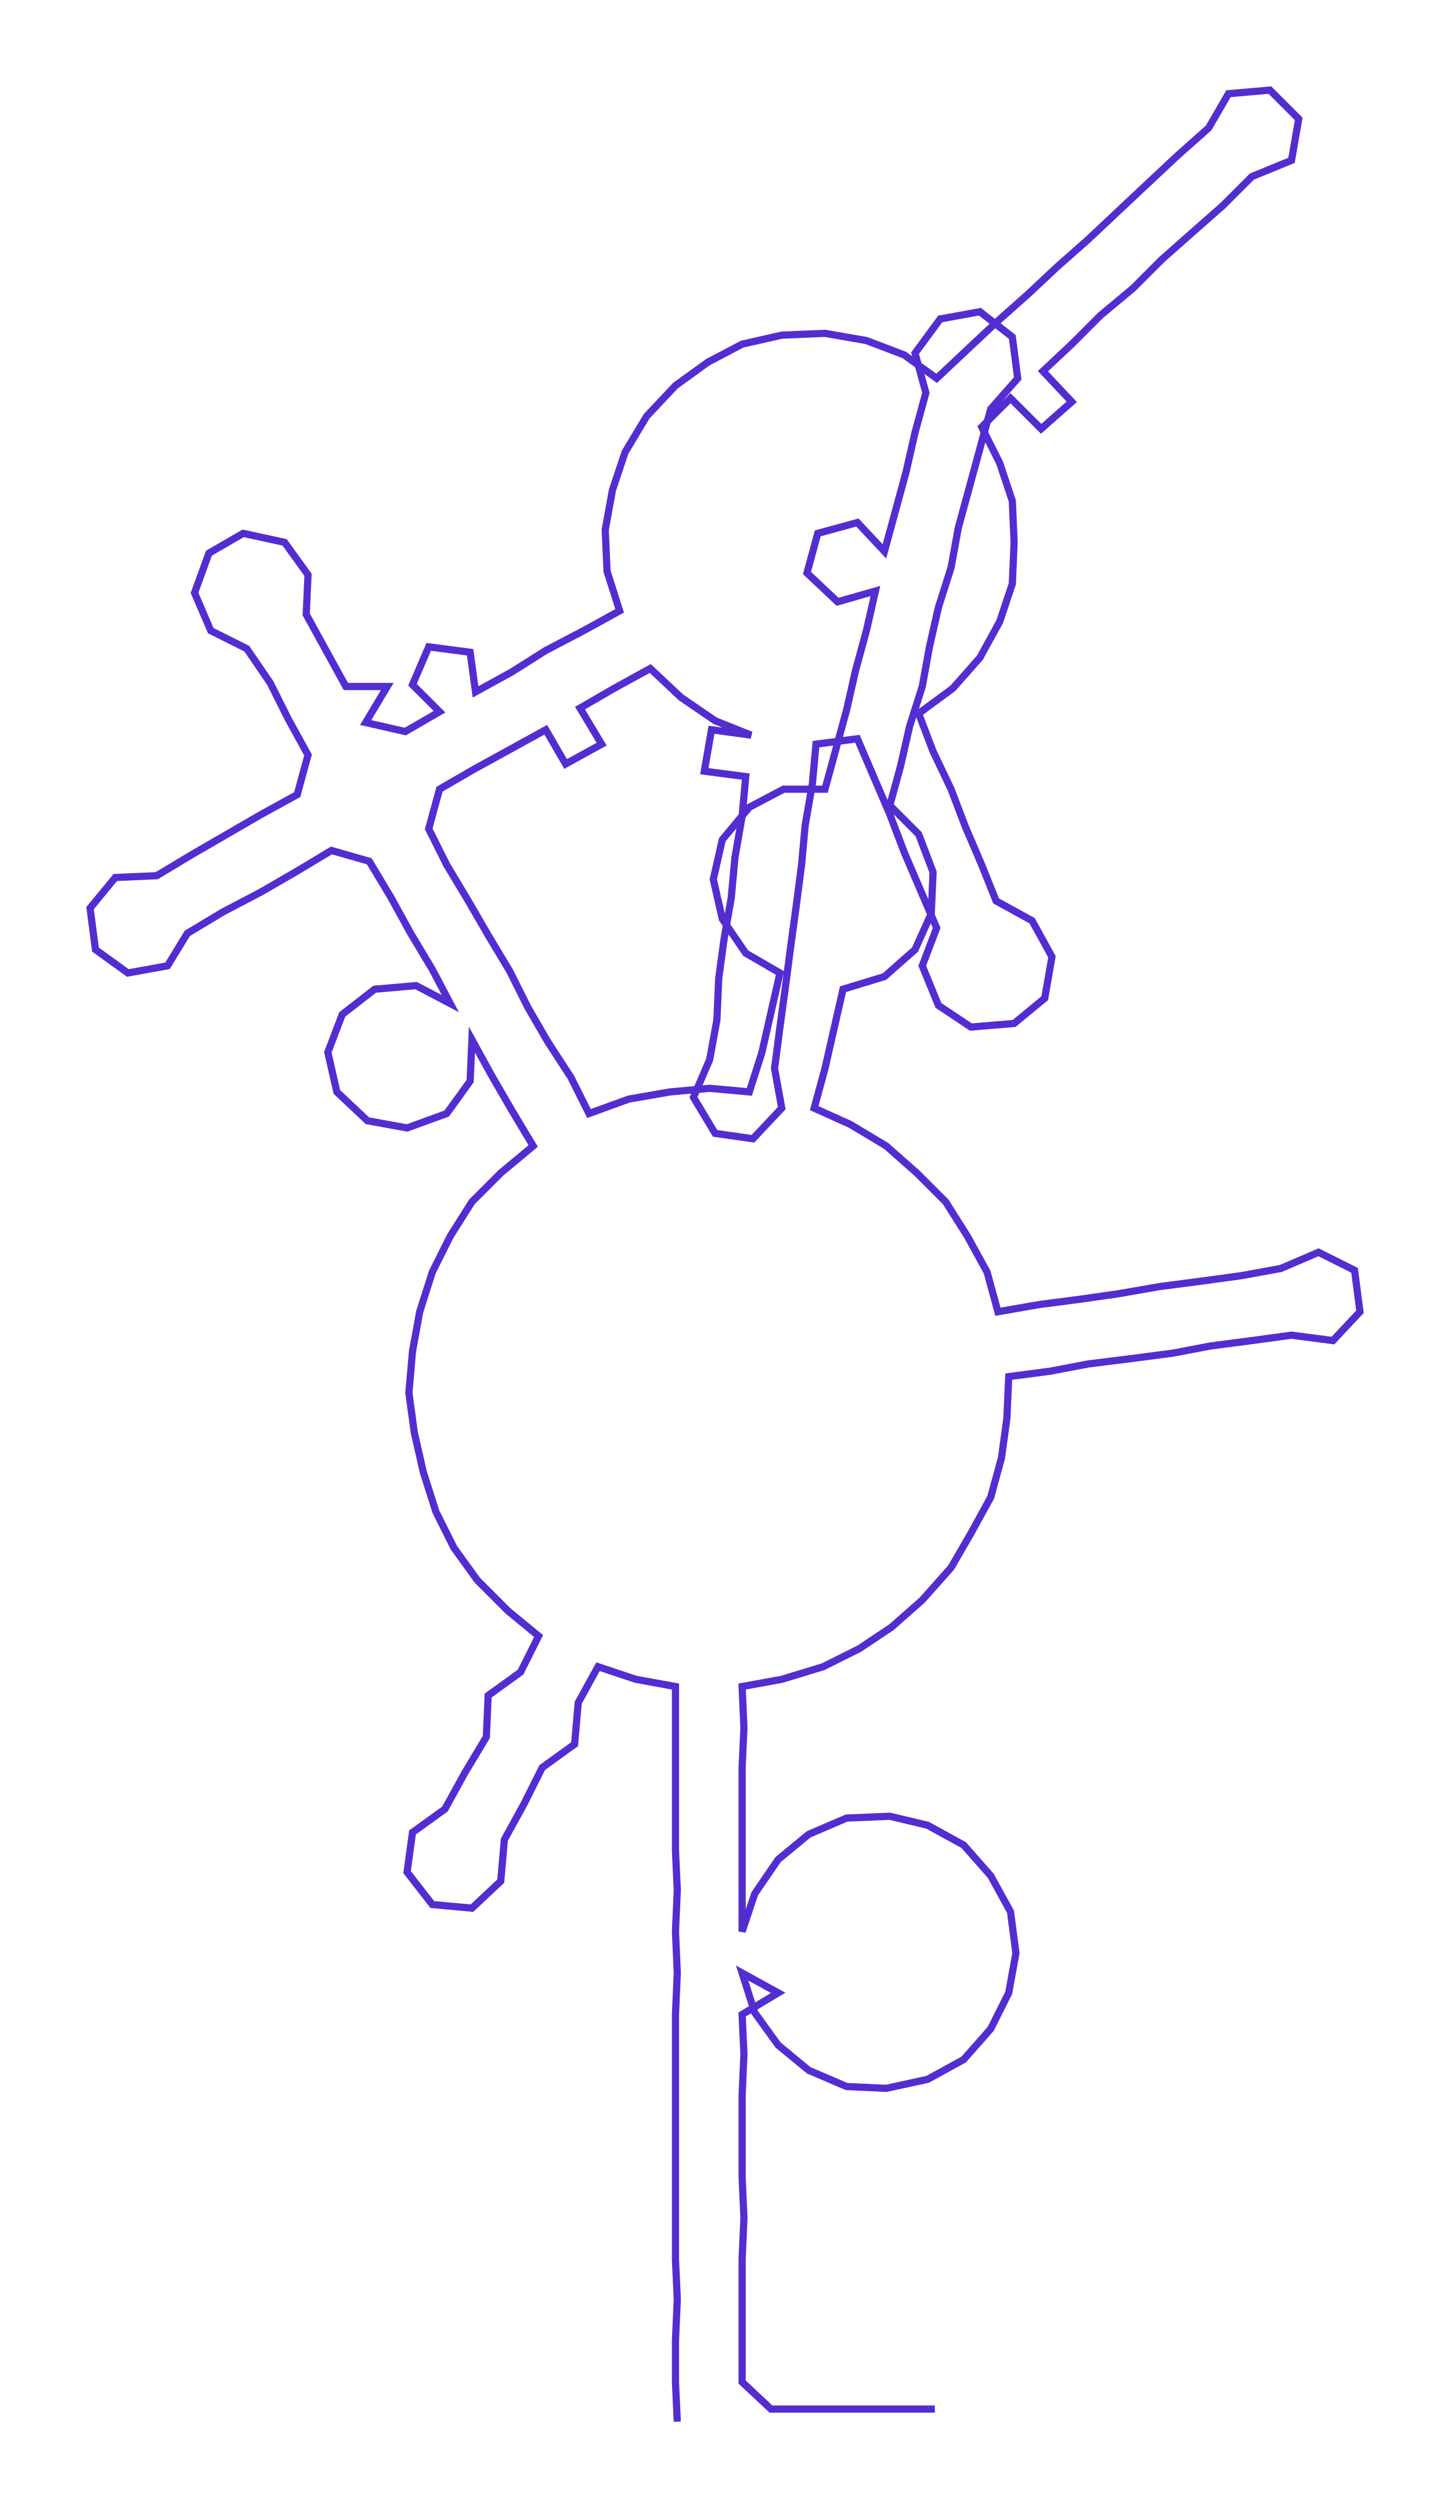 <ns0:svg xmlns:ns0="http://www.w3.org/2000/svg" width="174.16px" height="300px" viewBox="0 0 805.54 1387.59"><ns0:path style="stroke:#532dd2;stroke-width:4px;fill:none;" d="M376 1344 L376 1344 L375 1322 L375 1299 L376 1276 L375 1254 L375 1231 L375 1208 L375 1186 L375 1163 L375 1140 L375 1118 L376 1095 L375 1072 L376 1049 L375 1027 L375 1004 L375 981 L375 959 L375 936 L353 932 L332 925 L321 945 L319 968 L301 981 L291 1001 L280 1021 L278 1044 L262 1059 L240 1057 L226 1039 L229 1017 L247 1004 L258 984 L270 964 L271 941 L289 928 L299 908 L282 894 L265 877 L252 859 L242 839 L235 817 L230 795 L227 773 L229 750 L233 728 L240 706 L250 686 L262 667 L278 651 L296 636 L284 616 L273 597 L262 577 L261 600 L248 618 L226 626 L204 622 L187 606 L182 584 L190 563 L208 549 L231 547 L250 557 L240 538 L228 518 L217 498 L205 478 L184 472 L164 484 L145 495 L124 506 L104 518 L93 536 L71 540 L53 527 L50 504 L64 487 L87 486 L107 474 L126 463 L145 452 L165 441 L171 419 L160 399 L150 379 L137 360 L117 350 L108 329 L116 307 L135 296 L158 301 L171 319 L170 341 L181 361 L192 381 L215 381 L203 401 L225 406 L244 395 L229 380 L238 359 L261 362 L264 384 L284 373 L303 361 L324 350 L344 339 L337 317 L336 294 L340 272 L347 251 L359 231 L375 214 L393 201 L412 191 L434 186 L458 185 L481 189 L502 197 L520 210 L537 194 L553 179 L571 163 L587 148 L604 133 L621 117 L637 102 L653 87 L671 71 L682 52 L705 50 L721 66 L717 89 L695 98 L679 114 L662 129 L645 144 L629 160 L611 175 L595 191 L579 206 L595 223 L578 238 L561 221 L545 237 L555 257 L562 278 L563 301 L562 324 L555 345 L544 365 L529 382 L510 396 L518 417 L528 438 L536 459 L545 480 L553 500 L573 511 L584 531 L580 554 L563 568 L539 570 L521 558 L512 536 L520 515 L511 494 L502 473 L494 452 L485 431 L476 410 L453 413 L451 435 L447 458 L445 480 L442 503 L439 525 L436 548 L433 570 L430 593 L434 615 L418 632 L397 629 L385 609 L394 588 L398 566 L399 543 L402 521 L406 498 L408 476 L412 453 L414 431 L391 428 L395 405 L417 408 L397 400 L378 387 L361 371 L341 382 L322 393 L334 413 L314 424 L303 405 L283 416 L263 427 L244 438 L238 460 L248 480 L260 500 L271 519 L283 539 L293 559 L304 578 L317 598 L327 618 L349 610 L372 606 L394 604 L416 606 L423 584 L428 562 L433 540 L414 529 L401 510 L396 488 L401 466 L416 448 L435 438 L458 438 L464 416 L470 394 L475 372 L481 350 L486 328 L465 334 L448 318 L454 296 L476 290 L491 306 L497 284 L503 262 L508 240 L514 218 L508 196 L522 177 L544 173 L562 187 L565 210 L550 227 L544 249 L538 271 L532 293 L528 315 L521 337 L516 359 L512 381 L505 403 L500 425 L494 447 L510 463 L518 484 L517 507 L508 527 L491 542 L468 549 L463 571 L458 593 L452 615 L472 624 L492 636 L509 651 L525 667 L537 686 L548 706 L554 728 L577 724 L600 721 L621 718 L644 714 L667 711 L689 708 L711 704 L732 695 L752 705 L755 728 L740 744 L717 741 L695 744 L672 747 L651 751 L628 754 L604 757 L583 761 L560 764 L559 787 L556 809 L550 831 L539 851 L528 870 L512 888 L495 903 L477 915 L457 925 L434 932 L412 936 L413 959 L412 981 L412 1004 L412 1027 L412 1049 L412 1072 L419 1051 L432 1032 L449 1018 L470 1009 L494 1008 L515 1013 L535 1024 L550 1041 L561 1061 L564 1084 L560 1106 L550 1126 L535 1143 L515 1154 L492 1159 L470 1158 L449 1149 L432 1135 L419 1117 L412 1095 L432 1106 L412 1118 L413 1140 L412 1163 L412 1186 L412 1208 L413 1231 L412 1254 L412 1276 L412 1299 L412 1322 L428 1337 L451 1337 L474 1337 L496 1337 L519 1337" /></ns0:svg>